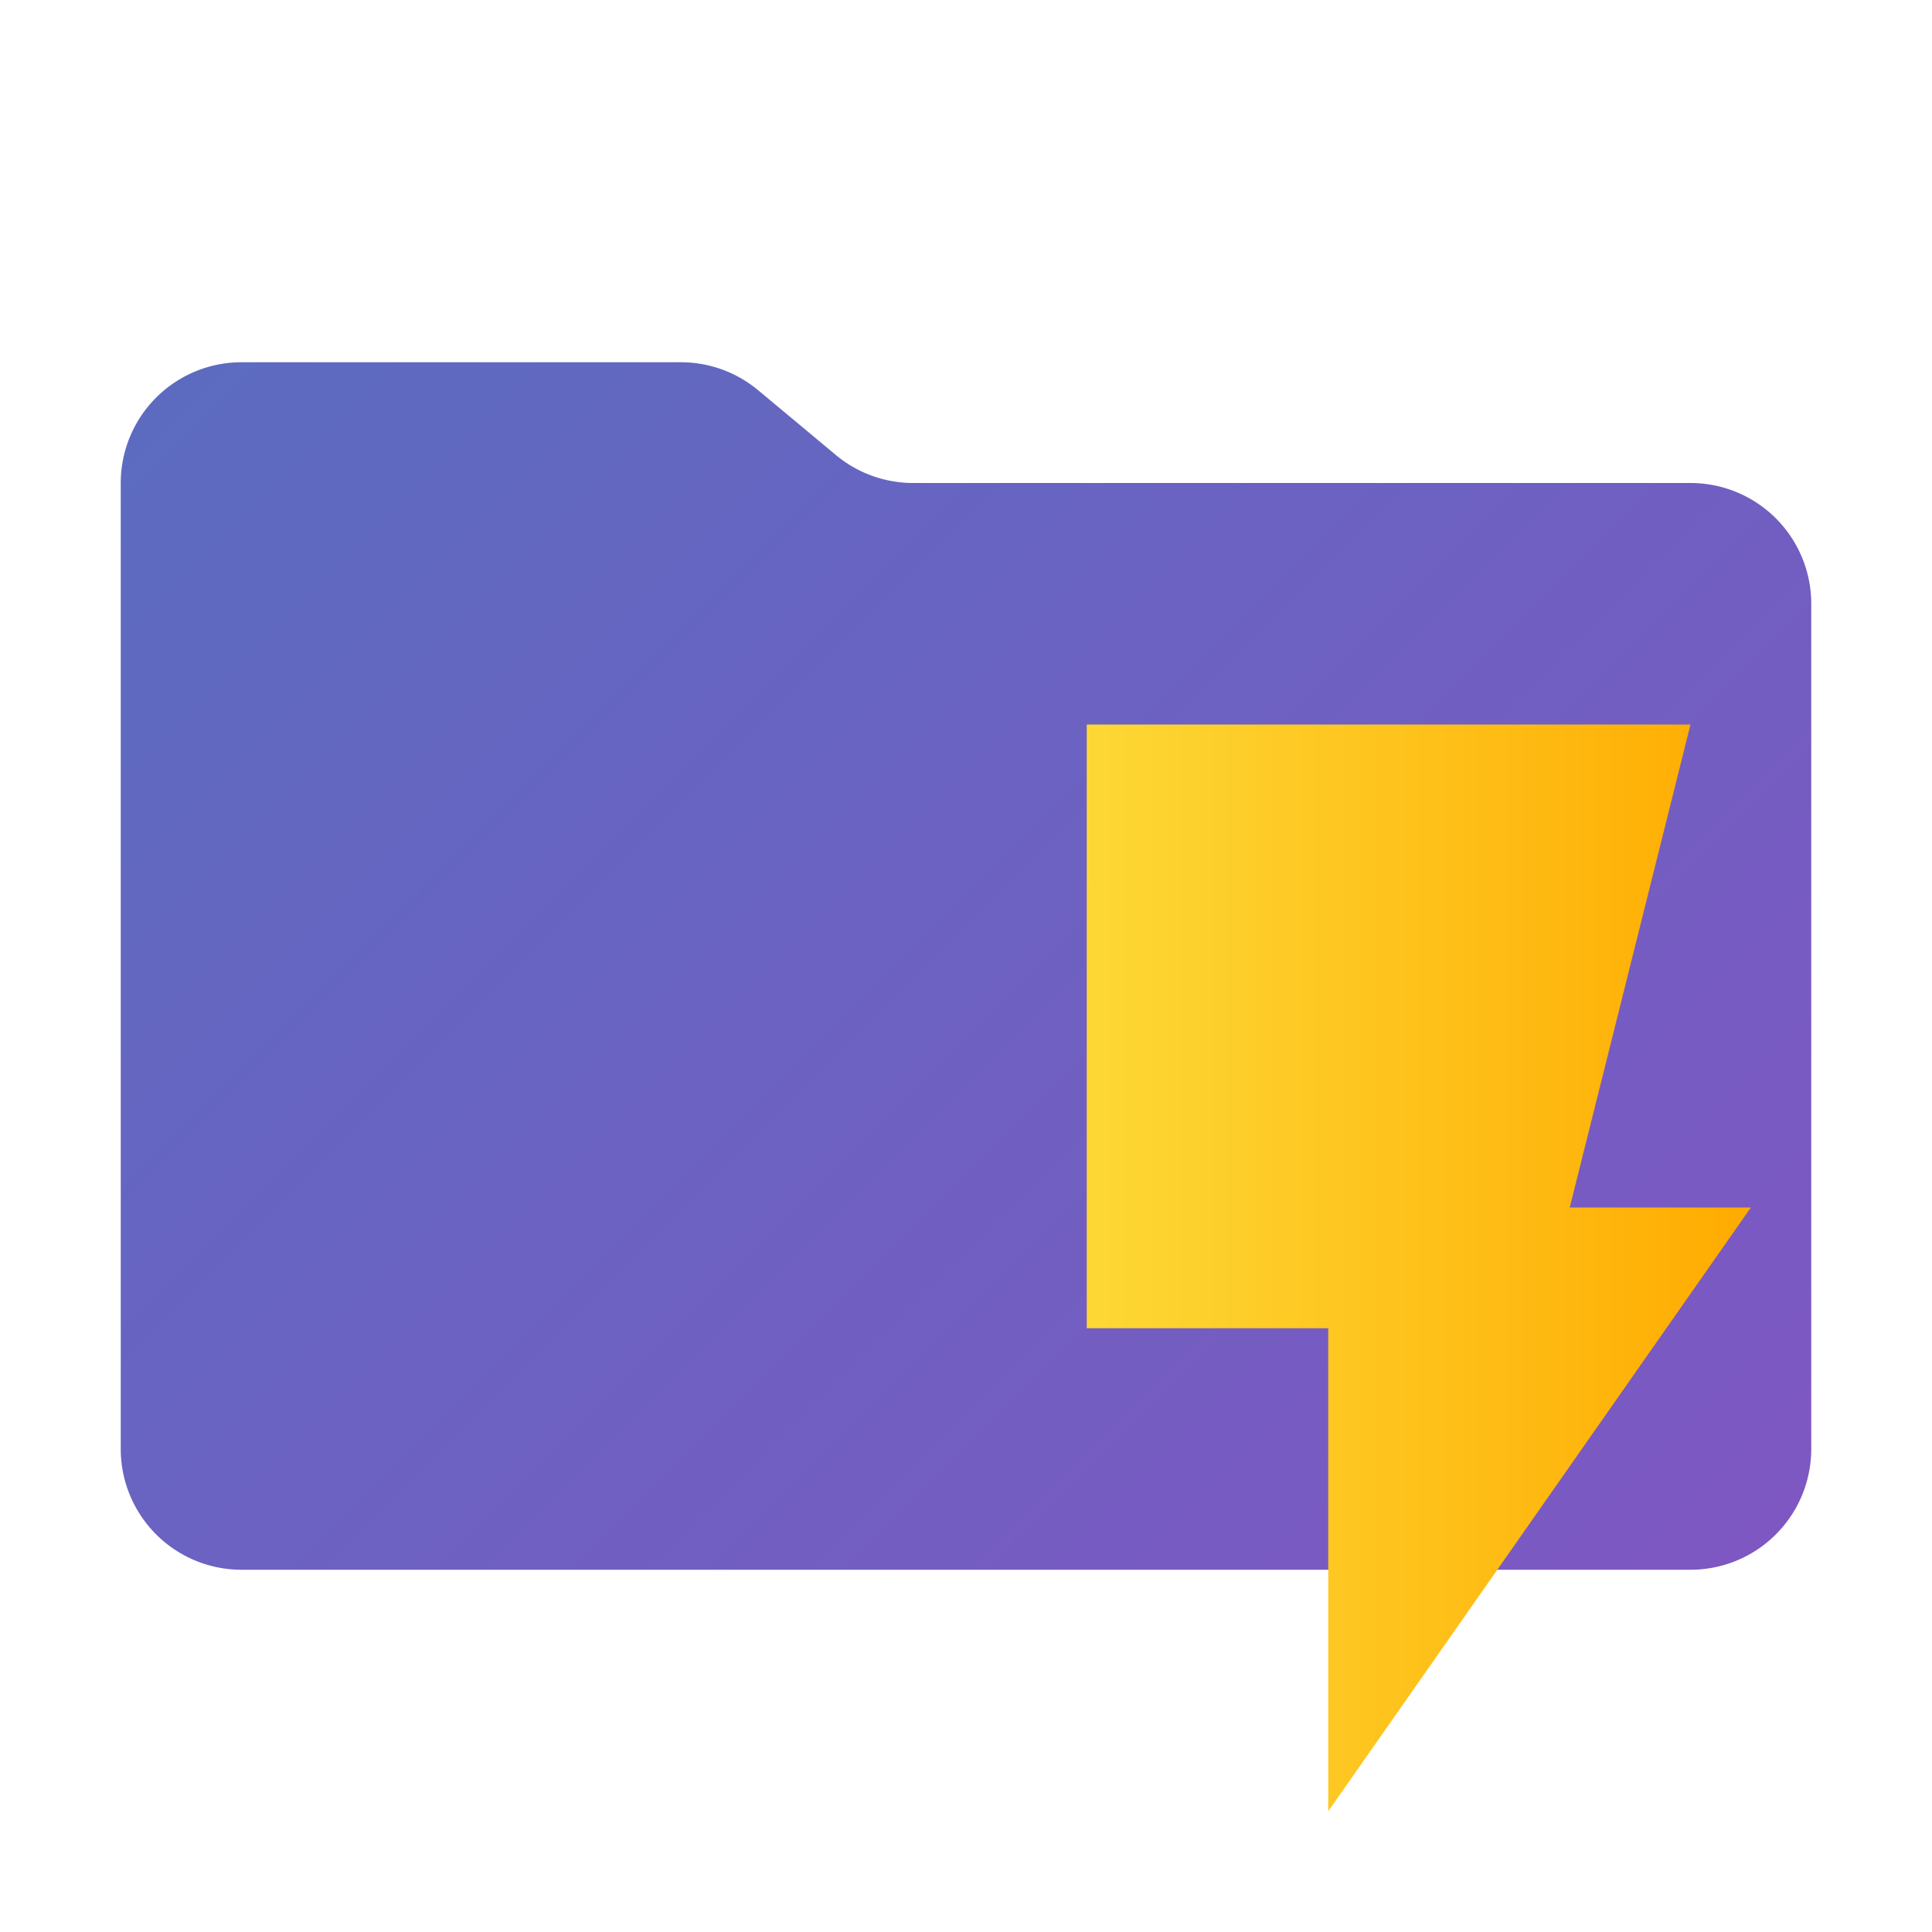 <svg xmlns="http://www.w3.org/2000/svg" xmlns:xlink="http://www.w3.org/1999/xlink" viewBox="0 0 32 32"><defs><linearGradient id="a" x1="4.086" y1="5.086" x2="26.914" y2="27.914" gradientUnits="userSpaceOnUse"><stop offset="0" stop-color="#5c6bc0"/><stop offset="1" stop-color="#7e57c2"/></linearGradient><linearGradient id="b" x1="18" y1="21" x2="29" y2="21" gradientUnits="userSpaceOnUse"><stop offset="0" stop-color="#fdd835"/><stop offset="1" stop-color="#ffab00"/></linearGradient></defs><path d="M13.844,7.536l-1.287-1.073A2,2,0,0,0,11.276,6H4A2,2,0,0,0,2,8V24a2,2,0,0,0,2,2H28a2,2,0,0,0,2-2V10a2,2,0,0,0-2-2H15.124A2,2,0,0,1,13.844,7.536Z" style="fill:url(#a)"/><path d="M18,12V22h4v8l7-10H26l2-8Z" style="fill:url(#b)"/></svg>